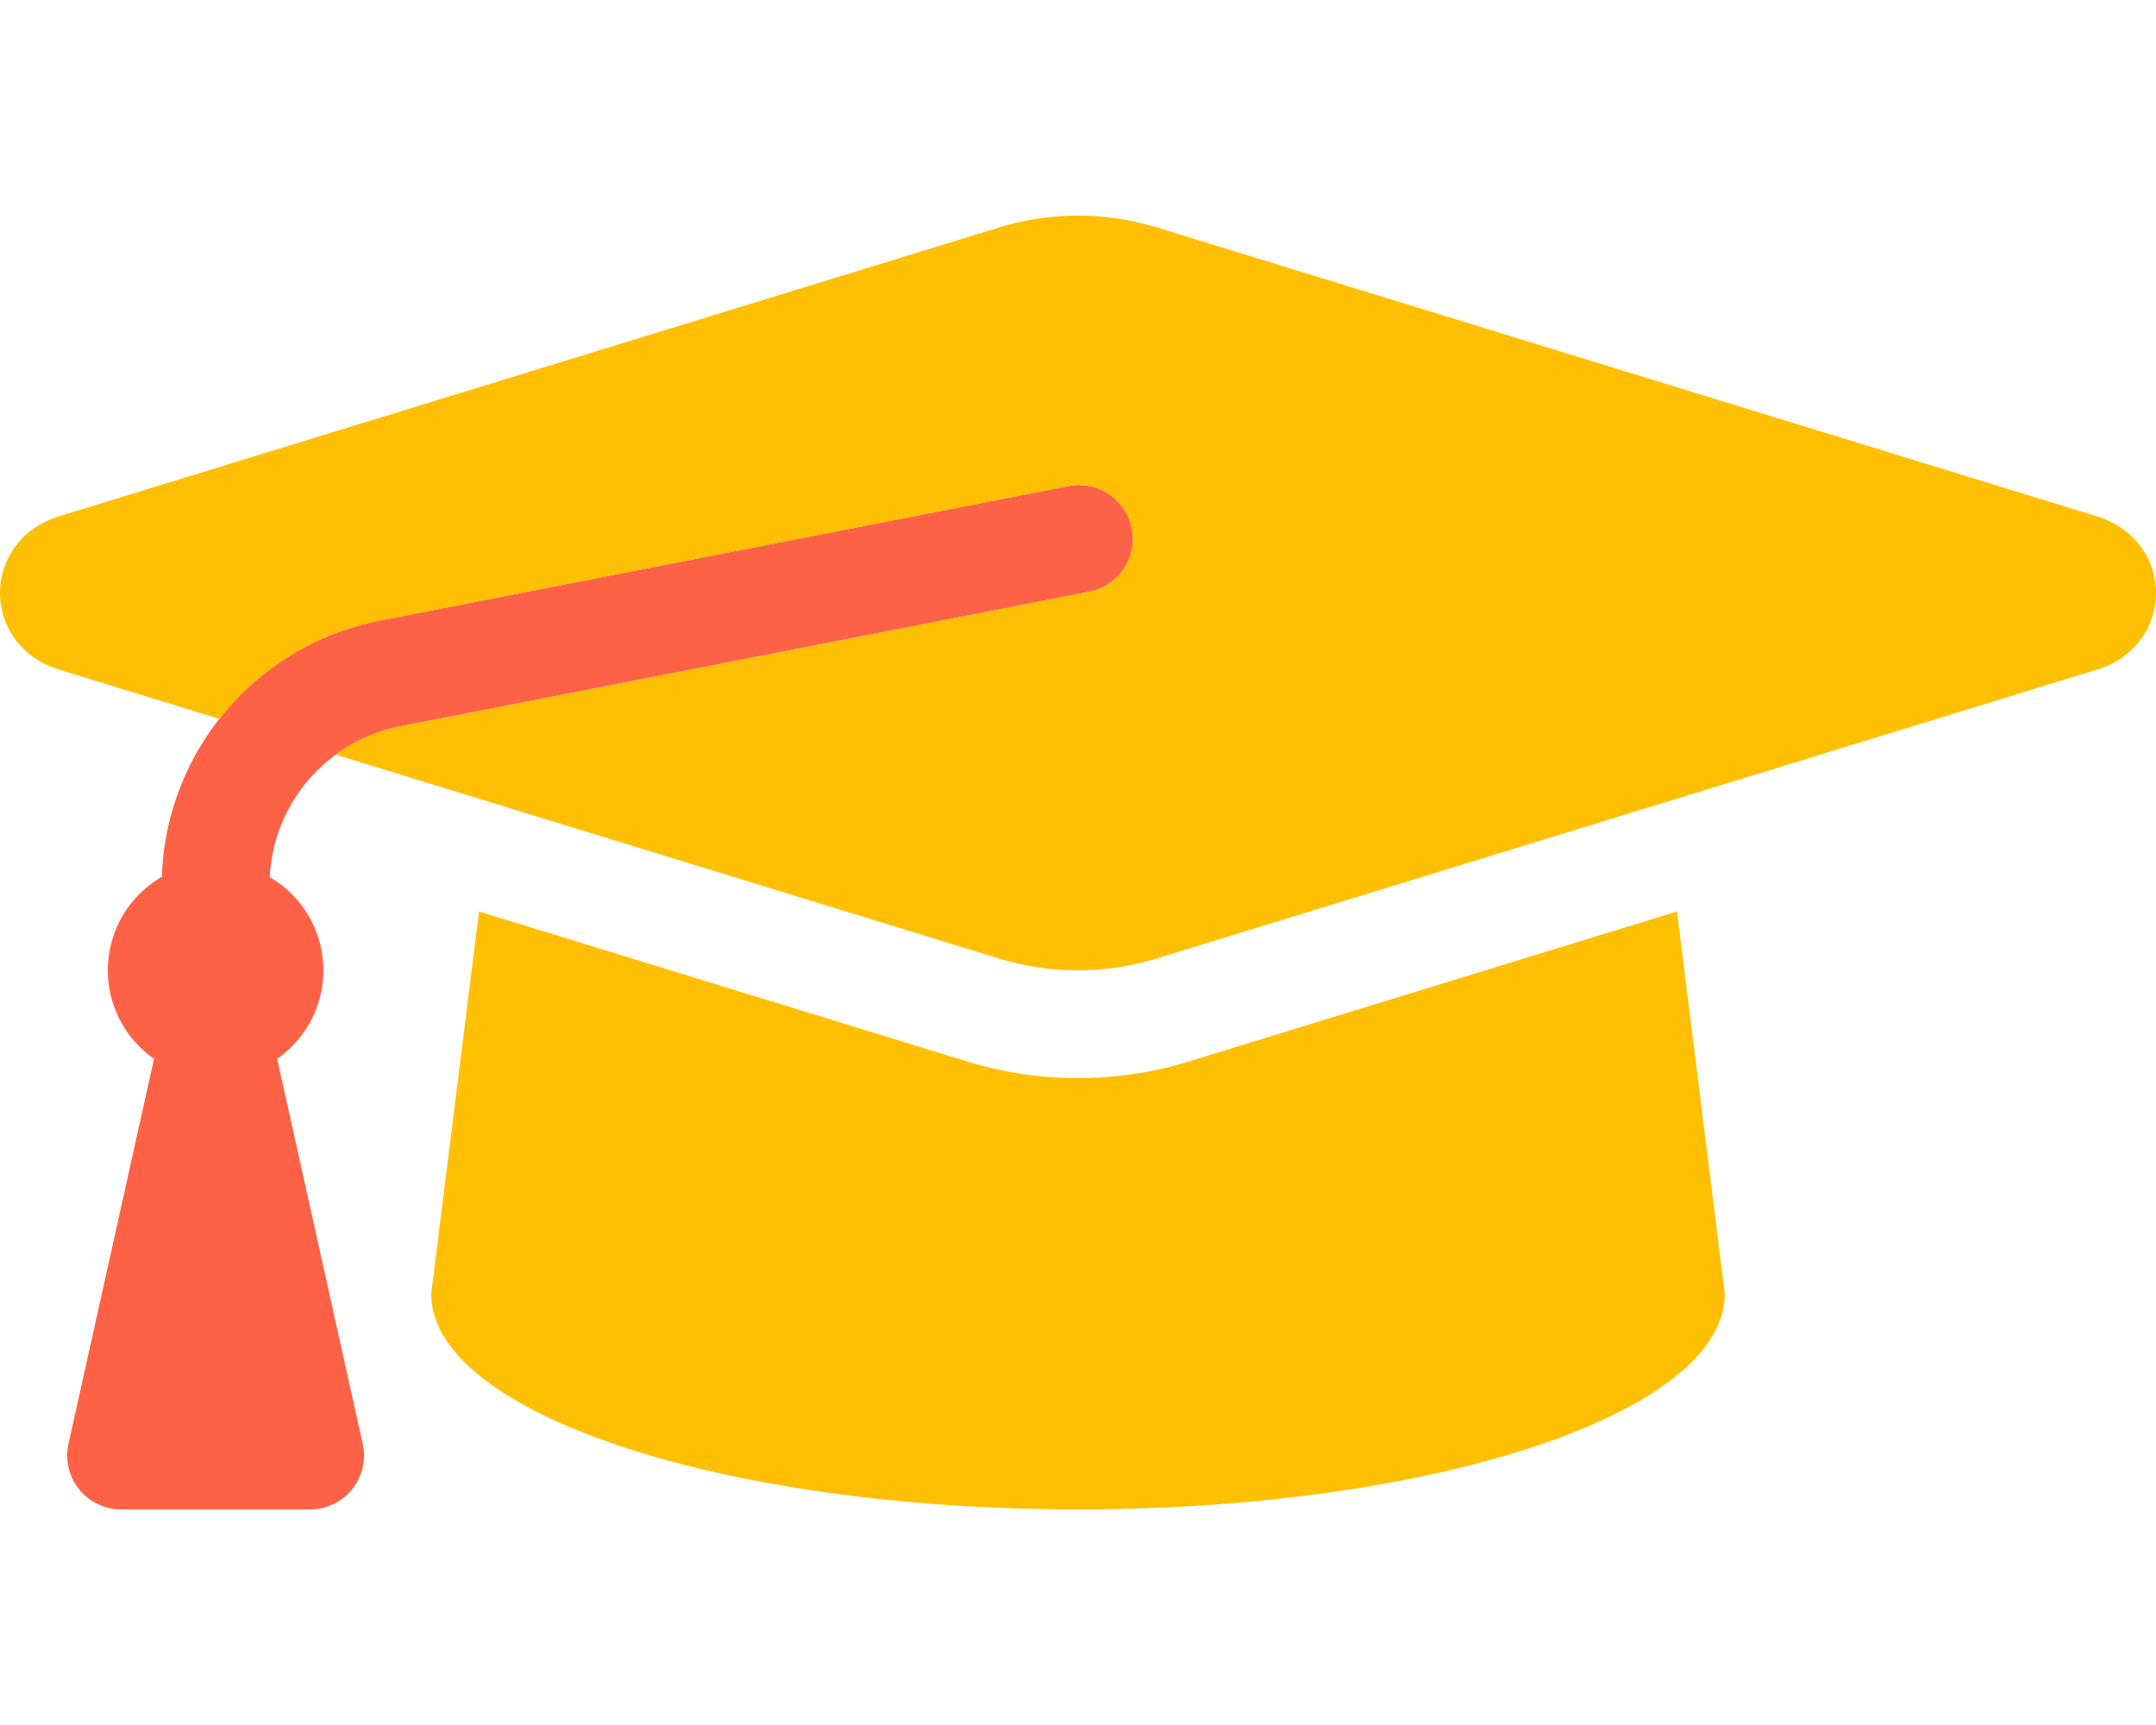 <svg aria-hidden="true" focusable="false" data-prefix="fad" data-icon="graduation-cap" role="img" xmlns="http://www.w3.org/2000/svg" viewBox="0 0 640 512" class="svg-inline--fa fa-graduation-cap fa-w-20 fa-7x"><g class="fa-group"><path fill="#fe6246" d="M323.07 175.7L118.8 215.6a48.1 48.1 0 0 0-38.74 44.73 32 32 0 0 1 2.21 53.94l25.4 114.26A16 16 0 0 1 92 448H35.94a16 16 0 0 1-15.61-19.47l25.39-114.27a32 32 0 0 1 2.33-54 80.16 80.16 0 0 1 64.62-76.07l204.26-39.89a16 16 0 1 1 6.14 31.4z" class="fa-secondary"></path><path fill="#ffbf02" d="M622.33 198.8l-279 85.7a80 80 0 0 1-46.79 0L99.67 224a47.84 47.84 0 0 1 19.13-8.39l204.27-39.9a16 16 0 1 0-6.14-31.4l-204.26 39.88a79.87 79.87 0 0 0-47.57 29.18l-47.44-14.58c-23.54-7.23-23.54-38.36 0-45.59L296.6 67.5a79.92 79.92 0 0 1 46.8 0l278.93 85.7c23.55 7.24 23.55 38.36 0 45.6zM352.79 315.09a111.94 111.94 0 0 1-65.59 0l-145-44.55L128 384c0 35.35 86 64 192 64s192-28.65 192-64l-14.19-113.47z" class="fa-primary"></path></g></svg>